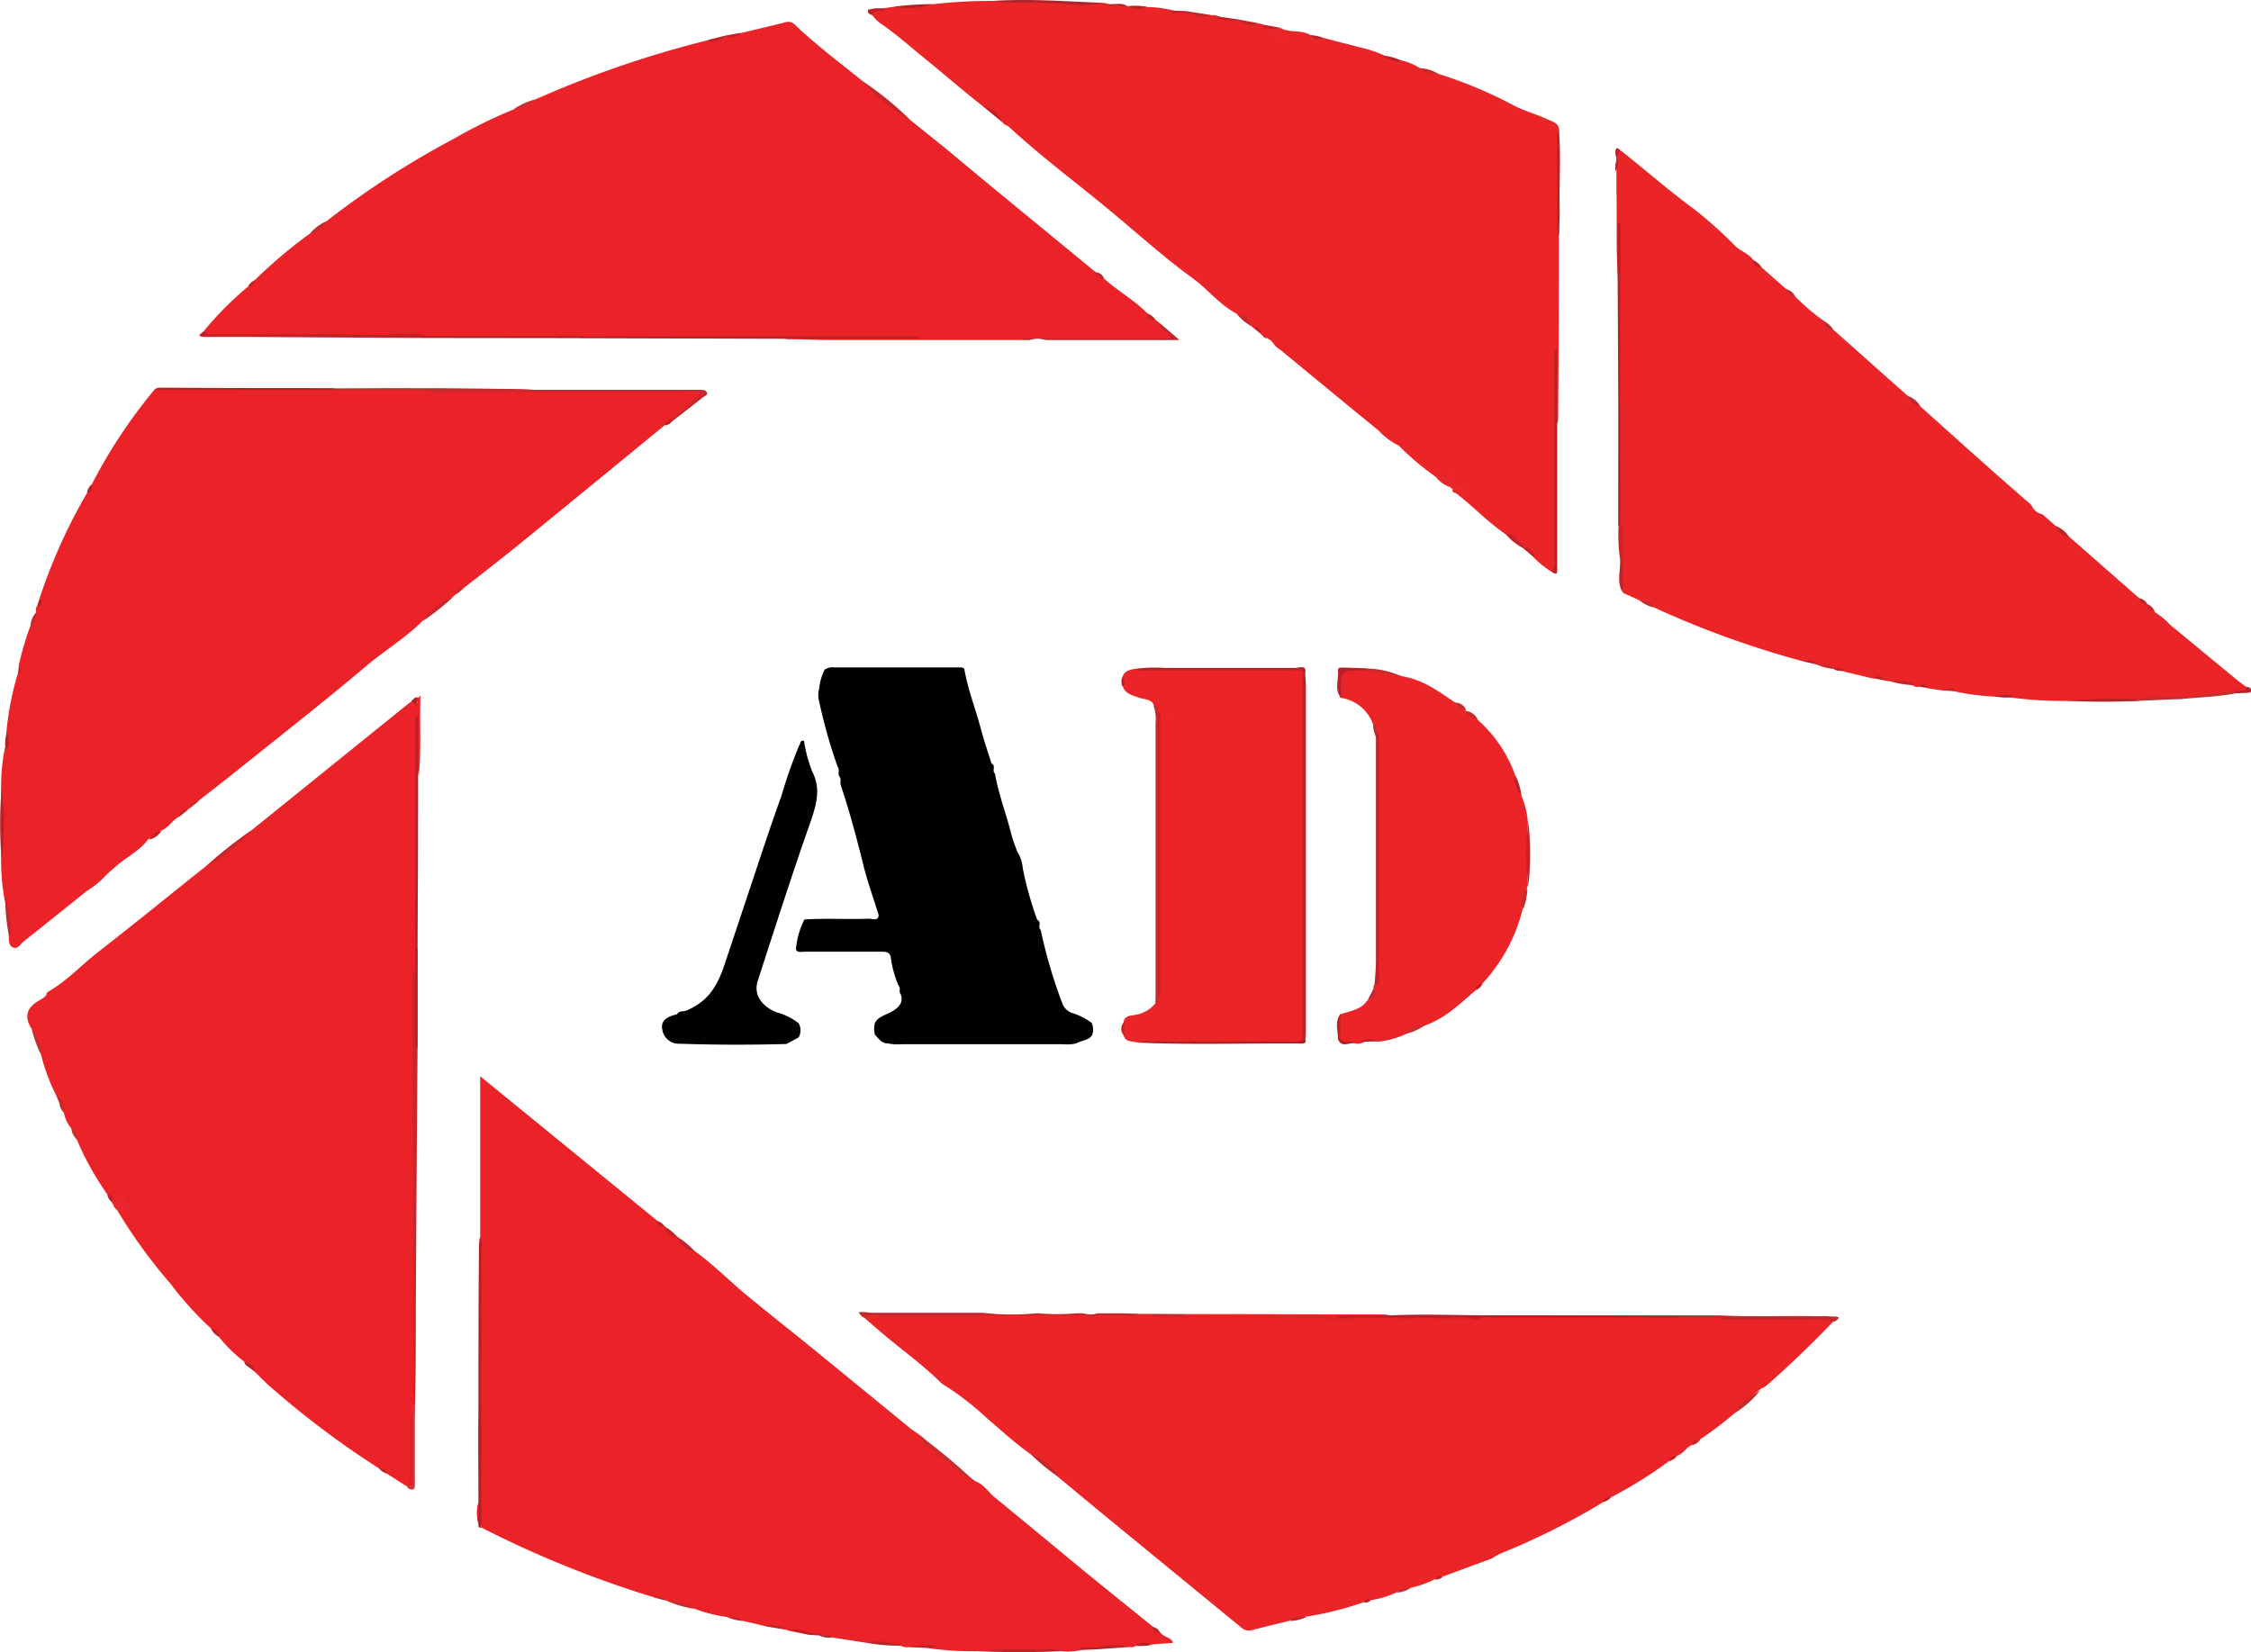 <svg id="Layer_1" data-name="Layer 1" xmlns="http://www.w3.org/2000/svg" viewBox="0 0 242.68 178.14"><defs><style>.cls-1{fill:#010101;}.cls-2{fill:#eb2227;}.cls-3{fill:#c7292d;}.cls-4{fill:#b82f32;}.cls-5{fill:#ae2124;}.cls-6{fill:#b62125;}.cls-7{fill:#b72125;}.cls-8{fill:#c5272a;}.cls-9{fill:#c02a2b;}.cls-10{fill:#c02026;}.cls-11{fill:#b52125;}.cls-12{fill:#c22b2c;}.cls-13{fill:#c2242a;}.cls-14{fill:#c5282b;}.cls-15{fill:#bc2026;}.cls-16{fill:#be2026;}.cls-17{fill:#bc2126;}.cls-18{fill:#bd2026;}.cls-19{fill:#c12b2d;}.cls-20{fill:#bb2026;}.cls-21{fill:#c42126;}.cls-22{fill:#c02327;}.cls-23{fill:#ab1f24;}.cls-24{fill:#c6242a;}.cls-25{fill:#cb2e2d;}.cls-26{fill:#c42c2b;}.cls-27{fill:#bf2026;}.cls-28{fill:#c62026;}.cls-29{fill:#c32026;}.cls-30{fill:#c72428;}.cls-31{fill:#eb2427;}.cls-32{fill:#b72025;}.cls-33{fill:#ab2024;}.cls-34{fill:#d02328;}.cls-35{fill:#b32225;}.cls-36{fill:#c42f2d;}.cls-37{fill:#c32f2d;}.cls-38{fill:#ea242d;}.cls-39{fill:#c32226;}.cls-40{fill:#c02227;}.cls-41{fill:#c0282a;}.cls-42{fill:#bf2428;}.cls-43{fill:#c3282a;}.cls-44{fill:#c82a2c;}.cls-45{fill:#b62228;}.cls-46{fill:#be2126;}.cls-47{fill:#ab2124;}.cls-48{fill:#c4292c;}.cls-49{fill:#c12b2f;}.cls-50{fill:#c42a2b;}.cls-51{fill:#c32126;}.cls-52{fill:#c12b2c;}.cls-53{fill:#c32529;}.cls-54{fill:#bb2126;}.cls-55{fill:#c12026;}.cls-56{fill:#b52025;}.cls-57{fill:#c62c2e;}.cls-58{fill:#bf2126;}.cls-59{fill:#bb2427;}.cls-60{fill:#c52127;}.cls-61{fill:#c42c2c;}.cls-62{fill:#c22026;}.cls-63{fill:#c12428;}.cls-64{fill:#c4262a;}.cls-65{fill:#b12125;}.cls-66{fill:#b72126;}.cls-67{fill:#c6292b;}.cls-68{fill:#bd2b2c;}.cls-69{fill:#c42327;}.cls-70{fill:#ea2426;}.cls-71{fill:#b02428;}.cls-72{fill:#e8272d;}.cls-73{fill:#c32729;}.cls-74{fill:#c32328;}.cls-75{fill:#c52327;}.cls-76{fill:#c22728;}.cls-77{fill:#c3282c;}.cls-78{fill:#cb2a2c;}.cls-79{fill:#bf2227;}.cls-80{fill:#b52426;}.cls-81{fill:#c42227;}.cls-82{fill:#c12226;}.cls-83{fill:#ba2126;}.cls-84{fill:#c62e2d;}.cls-85{fill:#ba2025;}.cls-86{fill:#c72b2b;}.cls-87{fill:#c5302e;}.cls-88{fill:#cb2728;}.cls-89{fill:#ac2124;}.cls-90{fill:#c0282b;}.cls-91{fill:#c42d2c;}.cls-92{fill:#bd2b2d;}.cls-93{fill:#b92025;}.cls-94{fill:#c52c2c;}.cls-95{fill:#b82226;}.cls-96{fill:#af2124;}.cls-97{fill:#c12528;}.cls-98{fill:#b42125;}.cls-99{fill:#c32829;}.cls-100{fill:#b82e32;}.cls-101{fill:#c3282b;}.cls-102{fill:#c5272c;}.cls-103{fill:#ae2125;}.cls-104{fill:#c52529;}.cls-105{fill:#c02328;}.cls-106{fill:#c52e2c;}.cls-107{fill:#e8272e;}.cls-108{fill:#c42d2d;}.cls-109{fill:#c22e2d;}.cls-110{fill:#be2f2e;}.cls-111{fill:#c3272c;}.cls-112{fill:#c53e39;}.cls-113{fill:#c22127;}.cls-114{fill:#eb242a;}.cls-115{fill:#ea242c;}.cls-116{fill:#ed252d;}.cls-117{fill:#ed2329;}.cls-118{fill:#ed2424;}.cls-119{fill:#c82227;}.cls-120{fill:#e02126;}.cls-121{fill:#c62327;}.cls-122{fill:#d12227;}.cls-123{fill:#de2127;}</style></defs><title>vectorcon</title><path d="M392.3,353.33c.32-.65,1.14-.85,1.77-1.19.89-.5,1.31-1.06,1-1.92-.25-.27.06-.64-.23-.91a11.35,11.35,0,0,1-.84-3.09c-.13-.61-.69-.57-1.24-.56h-8c-.44,0-1.11.18-.95-.54a8.47,8.47,0,0,1,.89-2.94c2.31-.14,4.62,0,6.93-.08.38,0,1.07.3,1.06-.42-.56-1.81-1.21-3.61-1.66-5.43-.7-2.86-1.47-5.7-2.4-8.5-.1-.31,0-.58-.07-.86-.37-.34,0-.81-.28-1.16a56,56,0,0,1-2-7.07,2.4,2.4,0,0,1,0-1.33,5.77,5.77,0,0,1,.6-2.08,1.45,1.45,0,0,1,1-.25h13.57a.66.66,0,0,1,.48.15c.37,2.19,1.21,4.3,1.78,6.45.33,1.26.76,2.51,1.15,3.76.54.27,0,.78.38,1.09.36,2.17,1.19,4.27,1.73,6.42.17.69.44,1.36.67,2a4,4,0,0,1,.6,1.81,37.74,37.74,0,0,0,1.55,5.54c.55.26,0,.78.38,1.09a53.28,53.28,0,0,0,2.36,8,1.72,1.72,0,0,0,1.18,1,7.46,7.46,0,0,1,1.93,1,1.68,1.68,0,0,1,.08,1.32c-.33.6-1.16.58-1.71.91a4.34,4.34,0,0,1-1.48.09H395.22a5,5,0,0,1-1.49-.08c-.75,0-1-.52-1.42-.92A2.32,2.32,0,0,1,392.3,353.33Z" transform="translate(-297.97 -243.04)"/><path class="cls-1" d="M371.25,355.58a1.8,1.8,0,0,1-1.88-1.53c-.21-1,.58-1.41,1.6-1.65.17-.35.59-.3.93-.37,2.76-1.11,3.61-3.21,4.32-5.4,1-3,2-6,3-9s1.94-5.87,3-8.78a49.32,49.32,0,0,1,1.91-5.43c.19-.16,0-.6.52-.5a14.75,14.75,0,0,0,.87,3.27c1,1.92.45,3.68-.2,5.56-2,5.67-3.81,11.37-5.66,17.06-.47,1.44.39,2.74,2.08,3.4a6.54,6.54,0,0,1,2.33,1.16,1.55,1.55,0,0,1,0,1.53l-1.32.71C378.92,355.71,375.09,355.71,371.25,355.58Z" transform="translate(-297.97 -243.04)"/><path class="cls-2" d="M301.87,309.08c0-.22-.11-.45.09-.66a.64.64,0,0,0,.28-.88,59.53,59.53,0,0,1,5.11-11.34c.41-.23.38-.61.52-.94a55.93,55.93,0,0,1,6.76-10.21c3-.17,5.92,0,8.88-.07H344a6.93,6.93,0,0,0,1.64.1c9,0,18,.2,27,.12a3.11,3.11,0,0,1,1.3.16A30.39,30.39,0,0,1,370.8,288c-.38.31-.77.6-1.17.89q-7.63,6.27-15.28,12.51c-2.09,1.7-4.22,3.36-6.33,5a1.3,1.3,0,0,0-.88.7l-.23.19a16,16,0,0,0-3.35,2.66c-1.78,1.82-4.1,3.21-6.08,4.88-4.56,3.86-9.31,7.57-14,11.33-1.32,1.06-2.66,2.1-4,3.14a1.89,1.89,0,0,0-1.14.91l0,0a2,2,0,0,0-1.12.92c-.74.42-1.08,1.18-1.93,1.5a9.26,9.26,0,0,0-1.36.92c-.85,1.18-2.28,1.89-3.41,2.85l-1,.89a9.91,9.91,0,0,1-2.18,1.81c-2.26,1.81-4.51,3.62-6.78,5.42-.34.27-.64.84-1.09.71-.63-.17-.51-.8-.56-1.27a10.3,10.3,0,0,0-.4-3.69,23,23,0,0,1-.42-4.53c.12-2.59.09-5.18,0-7.77a20.65,20.65,0,0,1,.41-4.29c.39-.55.11-1.13.16-1.7a31.59,31.59,0,0,1,1.22-6.27c.34-.26.15-.57.1-.87a32.64,32.64,0,0,1,1.24-4.25C301.65,310.15,301.64,309.58,301.87,309.08Z" transform="translate(-297.97 -243.04)"/><path class="cls-3" d="M370.42,288.2l3.16-2.75a3.28,3.28,0,0,0-1.53-.14H345.68c-.53,0-1.11.15-1.58-.19a6.18,6.18,0,0,1,2.27-.12c3,0,6.06-.11,9.09.07,6,0,11.94,0,17.91,0,.34,0,.7,0,.81.29s-.22.37-.41.52l-3.34,2.6c-.08-.05-.11-.1-.09-.16S370.39,288.2,370.42,288.2Z" transform="translate(-297.97 -243.04)"/><path class="cls-4" d="M355.46,285.06l-11.36.05-10.13,0c-.09,0-.12-.08-.1-.13s.06-.06.08-.06C341.13,284.87,348.3,284.86,355.46,285.06Z" transform="translate(-297.97 -243.04)"/><path class="cls-5" d="M334,284.89l0,.19H323.55c-.1-.05-.13-.09-.09-.13s.06-.07.09-.07Z" transform="translate(-297.97 -243.04)"/><path class="cls-6" d="M298.14,328a31.08,31.08,0,0,1,0,7.77A49.16,49.16,0,0,1,298.14,328Z" transform="translate(-297.97 -243.04)"/><path class="cls-7" d="M323.55,284.88v.2l-8.92,0c.16-.23.44-.24.72-.24Z" transform="translate(-297.97 -243.04)"/><path class="cls-8" d="M343.56,310a6.81,6.81,0,0,1,3.35-2.66A28.36,28.36,0,0,1,343.56,310Z" transform="translate(-297.97 -243.04)"/><path class="cls-9" d="M298.54,340.29l.22-.07c0,1.26.74,2.49.18,3.76A21.81,21.81,0,0,1,298.54,340.29Z" transform="translate(-297.97 -243.04)"/><path class="cls-10" d="M314,333.57c.36-.39.57-.93,1.36-.92A2,2,0,0,1,314,333.57Z" transform="translate(-297.97 -243.04)"/><path class="cls-11" d="M298.71,322a2.48,2.48,0,0,1,.06,1.76s-.08,0-.11,0a.34.34,0,0,1-.11-.07A4.27,4.27,0,0,1,298.71,322Z" transform="translate(-297.97 -243.04)"/><path class="cls-12" d="M301.87,309.08a1.52,1.52,0,0,1-.6,1.53A2.08,2.08,0,0,1,301.87,309.08Z" transform="translate(-297.97 -243.04)"/><path class="cls-13" d="M317.26,331.15c0-.58.41-.88,1.12-.92Z" transform="translate(-297.97 -243.04)"/><path class="cls-14" d="M318.36,330.25c0-.59.42-.89,1.14-.91Z" transform="translate(-297.97 -243.04)"/><path class="cls-15" d="M307.87,295.26c0,.38.19.82-.52.94A1.4,1.4,0,0,1,307.87,295.26Z" transform="translate(-297.97 -243.04)"/><path class="cls-16" d="M302.24,307.54c.26.37.41.72-.28.88Z" transform="translate(-297.97 -243.04)"/><path class="cls-17" d="M370.42,288.2v.24a.87.87,0,0,1-.8.45A1.28,1.28,0,0,1,370.42,288.2Z" transform="translate(-297.97 -243.04)"/><path class="cls-18" d="M300,314.86c.25.31.42.62-.1.87Z" transform="translate(-297.97 -243.04)"/><path class="cls-19" d="M347.14,307.14c0-.48.28-.72.88-.7Z" transform="translate(-297.97 -243.04)"/><path class="cls-2" d="M423.07,277.94l-.52-.41a1.43,1.43,0,0,1-.87-.69c-1.37-1.4-3.19-2.42-4.66-3.74a2.94,2.94,0,0,1-.83-.68,3.81,3.81,0,0,1-.41-.29l-11.18-9.19L399.86,259,396.13,256c-1.78-1.35-3.54-2.73-5.16-4.21-2.46-2-5.06-3.93-7.32-6.1a1,1,0,0,0-1.07-.23c-1.59.4-3.19.77-4.79,1.16a2.87,2.87,0,0,1-1.56.41,3.66,3.66,0,0,1-2,.36,112.76,112.76,0,0,0-18.63,6.41,8,8,0,0,1-2.29,1.05,53.07,53.07,0,0,0-6.46,3.18,94.1,94.1,0,0,0-13.76,8.92,4.73,4.73,0,0,1-1.7,1.26,53.57,53.57,0,0,0-6,5.08,1.45,1.45,0,0,1-.75.71,36.24,36.24,0,0,0-4.77,4.83c.13.77.88.38,1.3.38,6.07,0,12.14,0,18.21.15a36.14,36.14,0,0,1,4.77.08c5.55,0,11.1,0,16.65,0h22.27a1.19,1.19,0,0,0-.43.16c1.5,0,3,.09,4.5.1l20.81,0a4.22,4.22,0,0,1,1.18-.07,2.73,2.73,0,0,1,.67-.08,2.4,2.4,0,0,1,.69.09h12.51a3.13,3.13,0,0,0,1.42-.13C424.22,278.78,423.36,278.53,423.07,277.94Zm-38.93,1.49-.29,0h12.71C392.42,279.42,388.28,279.41,384.14,279.43Z" transform="translate(-297.97 -243.04)"/><path class="cls-20" d="M360.83,279.31H397v.26H382.69l-21.87-.06c-.08,0-.11-.09-.08-.13S360.8,279.31,360.83,279.31Z" transform="translate(-297.97 -243.04)"/><path class="cls-21" d="M319.92,278.79c.4.45,1,.29,1.51.29,5.87,0,11.74-.06,17.61.05,1.68,0,3.41-.36,5.07.17-.22.21-.58,0-.82.18l-18.72-.11c-1.5,0-3,0-4.51,0C319,279.34,319.65,279,319.92,278.79Z" transform="translate(-297.97 -243.04)"/><path class="cls-22" d="M409.85,279.55a2.63,2.63,0,0,1,.89.15h14.38l-2.05-1.76c-.18.77,1.14.84,1.14,1.59H409.44a2.37,2.37,0,0,0-1.44.17h1A2.57,2.57,0,0,1,409.85,279.55Z" transform="translate(-297.97 -243.04)"/><path class="cls-23" d="M343.29,279.48c.22-.21.53-.16.82-.18h16.72a1.34,1.34,0,0,1,0,.2Z" transform="translate(-297.97 -243.04)"/><path class="cls-24" d="M396.13,256a20,20,0,0,1-5.16-4.21A34.93,34.93,0,0,1,396.13,256Z" transform="translate(-297.97 -243.04)"/><path class="cls-25" d="M355.63,253.76a3,3,0,0,1-2.29,1.05A8.26,8.26,0,0,1,355.63,253.76Z" transform="translate(-297.97 -243.04)"/><path class="cls-26" d="M333.12,266.91a1.93,1.93,0,0,1-1.7,1.26A5.07,5.07,0,0,1,333.12,266.91Z" transform="translate(-297.97 -243.04)"/><path class="cls-27" d="M376.18,247.06c-.6.28-1.17.67-1.92.29l1.92-.47c.1,0,.13.08.1.12S376.21,247.06,376.18,247.06Z" transform="translate(-297.97 -243.04)"/><path class="cls-10" d="M422.55,277.53c-.65.06-.93-.17-.87-.69A1.79,1.79,0,0,1,422.55,277.53Z" transform="translate(-297.97 -243.04)"/><path class="cls-28" d="M376.18,247.06v-.18l1.61-.3C377.43,247.12,376.79,247.06,376.18,247.06Z" transform="translate(-297.97 -243.04)"/><path class="cls-29" d="M325.44,273.25c0,.43-.21.68-.75.71A1.57,1.57,0,0,1,325.44,273.25Z" transform="translate(-297.97 -243.04)"/><path class="cls-30" d="M417,273.1c-.5,0-.78-.27-.83-.68A.93.93,0,0,1,417,273.1Z" transform="translate(-297.97 -243.04)"/><path class="cls-31" d="M540.14,317.1c-.37-.27-.75-.54-1.09-.82l-7.13-5.88c-1,0-1.31-.72-1.64-1.35a.21.21,0,0,0-.07-.19,1.54,1.54,0,0,1-.74-.68,1.75,1.75,0,0,1-.86-.63L521,300.87a4.11,4.11,0,0,1-1.4-1.12l-1.44-1.25a1.64,1.64,0,0,1-1.18-1c-1.44-1.26-2.88-2.51-4.3-3.77-2.57-2.27-5.11-4.57-7.66-6.85a5.09,5.09,0,0,1-1.32-1.1l-8-7.12a2.45,2.45,0,0,1-1-.95,22.36,22.36,0,0,1-3.09-2.6,3.94,3.94,0,0,1-1.05-.88l-2.56-2.26c-.37-.27-.81-.48-1-.88-.43-.68-1.35-.94-1.94-1.51a45.67,45.67,0,0,0-4.46-4c-2.74-2-5.23-4.21-7.87-6.29-.54,0-.37.3-.4.51a7.52,7.52,0,0,1-.09,1.71c0,.74,0,1.48,0,2.22.09,3.2-.09,6.42.19,9.62a7.81,7.81,0,0,0,.18-1.35v15.1c0,4,0,8.06,0,12.08.3,1.32,0,2.66.19,4s-.12,2.55.2,3.81l1.79.81a3.12,3.12,0,0,1,1.5.74,101.78,101.78,0,0,0,16.19,5.84,3.87,3.87,0,0,1,1.73.37,3,3,0,0,1,1.5.43v0c.38.09.86,0,1.14.3l3,.71a1.44,1.44,0,0,1,1.35.25l.48.06a7.41,7.41,0,0,1,2.49.44.73.73,0,0,0,.6.15,1,1,0,0,1,1.1.18l1.65.24c.45,0,.91-.19,1.32.11a25.27,25.27,0,0,0,4.19.53c.6,0,1.23-.2,1.82.11a43.56,43.56,0,0,0,5.83.36c2.54-.12,5.08,0,7.62,0a36.76,36.76,0,0,1,4.92-.23c1.93-.34,3.93-.28,5.86-.65C539.46,317.52,540.32,318,540.14,317.1Zm-67.59-49v2.37A18.73,18.73,0,0,1,472.55,268.12Z" transform="translate(-297.97 -243.04)"/><path class="cls-32" d="M472.37,273.36v-6.21h.3v19.94c-.07.1-.15.1-.23,0Q472.41,280.22,472.37,273.36Z" transform="translate(-297.97 -243.04)"/><path class="cls-33" d="M472.44,287.09h.23q0,6.11,0,12.22c.14.23.18.42-.24.45Z" transform="translate(-297.97 -243.04)"/><path class="cls-34" d="M472.47,299.76l.24-.45c.54,1.24.12,2.53.24,3.79-.11.09-.14.24-.32.27A18.13,18.13,0,0,1,472.47,299.76Z" transform="translate(-297.97 -243.04)"/><path class="cls-35" d="M520.66,318.59a70.08,70.08,0,0,1,7.67-.16q.13.06.09.12a.12.12,0,0,1-.09.06A72.68,72.68,0,0,1,520.66,318.59Z" transform="translate(-297.97 -243.04)"/><path class="cls-36" d="M533.27,318.22l5.76-.66c.1,0,.13.09.11.14s0,.09-.08.09c-1.9.37-3.85.43-5.79.61-.09,0-.11-.08-.09-.12A.12.12,0,0,1,533.27,318.22Z" transform="translate(-297.97 -243.04)"/><path class="cls-37" d="M533.27,318.22v.18l-4.94.21v-.18A23.29,23.29,0,0,1,533.27,318.22Z" transform="translate(-297.97 -243.04)"/><path class="cls-38" d="M531.92,310.4c-1.14.31-1.7-.16-1.64-1.35A7.48,7.48,0,0,1,531.92,310.4Z" transform="translate(-297.97 -243.04)"/><path class="cls-39" d="M472.63,303.37l.32-.27V307C472.19,305.82,472.71,304.58,472.63,303.37Z" transform="translate(-297.97 -243.04)"/><path class="cls-40" d="M472.68,259.3c-.35-.47-.55-.28-.56.12v.24a1.49,1.49,0,0,1,0,1.1c0,.26,0,.51,0,.76C472.79,260.85,472,260,472.68,259.3Z" transform="translate(-297.97 -243.04)"/><path class="cls-41" d="M501.66,316.47a6.19,6.19,0,0,1,2.57.26s0,.07,0,.1-.05.05-.08.08A9.85,9.85,0,0,1,501.66,316.47Z" transform="translate(-297.97 -243.04)"/><path class="cls-42" d="M521,300.87a1.51,1.51,0,0,1-1.4-1.12A3,3,0,0,1,521,300.87Z" transform="translate(-297.97 -243.04)"/><path class="cls-43" d="M505,286.85a1.53,1.53,0,0,1-1.32-1.1A2.39,2.39,0,0,1,505,286.85Z" transform="translate(-297.97 -243.04)"/><path class="cls-44" d="M494,314.62c.61.08,1.33-.07,1.66.55a6.13,6.13,0,0,1-1.9-.5A.15.15,0,0,1,494,314.62Z" transform="translate(-297.97 -243.04)"/><path class="cls-45" d="M539.06,317.79l0-.24c.42-.07,1,.14,1.11-.45.31,0,.52.17.52.4s-.31.24-.52.25S539.42,317.78,539.06,317.79Z" transform="translate(-297.97 -243.04)"/><path class="cls-46" d="M487.93,271.94c-.56-.13-1.08-.28-1-.88A2.07,2.07,0,0,1,487.93,271.94Z" transform="translate(-297.97 -243.04)"/><path class="cls-47" d="M513,318.12a3.63,3.63,0,0,1,1.88-.06s0,.06,0,.09,0,.05-.08.08A6.14,6.14,0,0,1,513,318.12Z" transform="translate(-297.97 -243.04)"/><path class="cls-48" d="M491.54,275.08a1.08,1.08,0,0,1-1.05-.88A1.48,1.48,0,0,1,491.54,275.08Z" transform="translate(-297.97 -243.04)"/><path class="cls-49" d="M495.64,278.63c-.65-.09-1-.41-1-.95A2.45,2.45,0,0,1,495.64,278.63Z" transform="translate(-297.97 -243.04)"/><path class="cls-10" d="M499.83,316.16c.53-.21,1.07-.43,1.35.25Z" transform="translate(-297.97 -243.04)"/><path class="cls-15" d="M494,314.62l-.24.05-1.33-.3C493.05,314.05,493.51,314.4,494,314.62Z" transform="translate(-297.97 -243.04)"/><path class="cls-50" d="M474.74,307.79c.67,0,1.27.14,1.5.74A3.59,3.59,0,0,1,474.74,307.79Z" transform="translate(-297.97 -243.04)"/><path class="cls-51" d="M507.5,317.48c.46-.12.94-.46,1.32.11Z" transform="translate(-297.97 -243.04)"/><path class="cls-52" d="M530.21,308.86q-.8,0-.75-.69A1.35,1.35,0,0,1,530.21,308.86Z" transform="translate(-297.97 -243.04)"/><path class="cls-53" d="M529.47,308.18c-.55,0-.8-.21-.86-.63A1.18,1.18,0,0,1,529.47,308.18Z" transform="translate(-297.97 -243.04)"/><path class="cls-54" d="M495.65,315.15c.43,0,.94-.25,1.14.3C496.43,315.31,495.94,315.46,495.65,315.15Z" transform="translate(-297.97 -243.04)"/><path class="cls-55" d="M504.75,317.06c.45-.24.86-.37,1.1.18Z" transform="translate(-297.97 -243.04)"/><path class="cls-2" d="M420.41,420.5a.75.75,0,0,1-.64.13,10.57,10.57,0,0,0-3.37.14c-.58.14-1.23-.17-1.79.17a6.53,6.53,0,0,1-2.25.14c-3-.11-6-.1-9,0a34,34,0,0,1-5.53-.36.36.36,0,0,1,.29-.14,17.16,17.16,0,0,0-2.18.06,1.35,1.35,0,0,1-.87-.15,13,13,0,0,0-3.52-.29l-3.88-.6c-.3-.31-.78,0-1.11-.21s-.86-.08-1.28-.18a5.05,5.05,0,0,0-2.23-.34l-.59-.15a3.41,3.41,0,0,0-1.87-.31l-2.48-.59a4.31,4.31,0,0,0-1.71-.42,16.5,16.5,0,0,1-3.52-.88,13,13,0,0,0-3-.88l.06,0-.06,0a1.59,1.59,0,0,0-1.32-.34,114.07,114.07,0,0,1-18.63-7.52,3.78,3.78,0,0,1-.27-2.07c.27-9.75.11-19.5.08-29.25q0-7,0-14c0-1.06,0-2.13,0-3.37l19.07,15.56a1.79,1.79,0,0,0,.87.64v0a2.83,2.83,0,0,0,1.38,1.13h0a5.65,5.65,0,0,0,1.91,1.59c2,1.46,3.67,3.18,5.55,4.73s3.69,3,5.53,4.46q5.92,4.82,11.82,9.66c.47.39,1,.72,1.49,1.08a60.64,60.64,0,0,0,5.73,4.8c1,.37,1.43,1.2,2.16,1.79,2.82,2.29,5.6,4.61,8.4,6.92s5.76,4.68,8.63,7a2.72,2.72,0,0,0,.83.66c.31.46,1.17.48,1.32,1.07h0l-2.13.16C421.62,420.41,421,420.19,420.41,420.5Z" transform="translate(-297.97 -243.04)"/><path class="cls-56" d="M349.68,376.46c.32.36.18.78.18,1.18q0,15.08,0,30.14c-.35,0-.32-.2-.31-.39a5.42,5.42,0,0,1,0-2.37c0-3.32-.05-6.64,0-10,0-5.8,0-11.6.06-17.39C349.59,377.26,349.65,376.86,349.68,376.46Z" transform="translate(-297.97 -243.04)"/><path class="cls-57" d="M403,402.74c-1.74-.82-2.87-2.17-4.3-3.26-.57-.43-1.39-.76-1.43-1.54A60.88,60.88,0,0,1,403,402.74Z" transform="translate(-297.97 -243.04)"/><path class="cls-58" d="M403.34,421.08a55.3,55.3,0,0,1,7.17-.16,3.53,3.53,0,0,1,1.85.16Q407.85,421.28,403.34,421.08Z" transform="translate(-297.97 -243.04)"/><path class="cls-22" d="M416.21,420.69a7.11,7.11,0,0,1,3.55-.06l-3.55.25c-.09,0-.12-.09-.09-.13A.12.12,0,0,1,416.21,420.69Z" transform="translate(-297.97 -243.04)"/><path class="cls-59" d="M391.53,420.2c1.21-.47,2.37.14,3.56.11a.11.11,0,0,1,0,.09s-.05.06-.07.09A20.64,20.64,0,0,1,391.53,420.2Z" transform="translate(-297.97 -243.04)"/><path class="cls-60" d="M372.91,378a2.41,2.41,0,0,1-1.91-1.59A8.73,8.73,0,0,1,372.91,378Z" transform="translate(-297.97 -243.04)"/><path class="cls-61" d="M369.82,415.64a5.1,5.1,0,0,1,3,.88A12.7,12.7,0,0,1,369.82,415.64Z" transform="translate(-297.97 -243.04)"/><path class="cls-51" d="M395.92,420.64a8.3,8.3,0,0,1,2.78-.15c-.26.31-.62.14-.89.23Z" transform="translate(-297.97 -243.04)"/><path class="cls-62" d="M383,418.87a2.64,2.64,0,0,1,2.2.26c.09.05.13.09.1.13s-.07.06-.1.06Z" transform="translate(-297.97 -243.04)"/><path class="cls-2" d="M349.57,405c0,.79,0,1.58,0,2.37A3.7,3.7,0,0,1,349.57,405Z" transform="translate(-297.97 -243.04)"/><path class="cls-63" d="M380.57,418.41c.69-.41,1.29.09,1.94.13,0,0,0,.06,0,.09s0,.06-.08.09Z" transform="translate(-297.97 -243.04)"/><path class="cls-60" d="M371,376.43a1.34,1.34,0,0,1-1.38-1.13A4.53,4.53,0,0,1,371,376.43Z" transform="translate(-297.97 -243.04)"/><path class="cls-64" d="M376.38,417.4a1.8,1.8,0,0,1,1.71.42A4.63,4.63,0,0,1,376.38,417.4Z" transform="translate(-297.97 -243.04)"/><path class="cls-65" d="M420.41,420.5c.56-.52,1.2-.25,1.82-.12A6.16,6.16,0,0,1,420.41,420.5Z" transform="translate(-297.97 -243.04)"/><path class="cls-66" d="M416.21,420.69v.19l-1.6.06c-.07-.07-.57-.12-.11-.22A8.84,8.84,0,0,1,416.21,420.69Z" transform="translate(-297.97 -243.04)"/><path class="cls-67" d="M368.5,415.3a.91.91,0,0,1,1.32.34Z" transform="translate(-297.97 -243.04)"/><path class="cls-68" d="M386.53,419.32c.35.17.94-.3,1.12.28a2.19,2.19,0,0,1-1.36-.22Q386.36,419.23,386.53,419.32Z" transform="translate(-297.97 -243.04)"/><path class="cls-55" d="M369.64,375.32c-.55,0-.81-.21-.87-.64A1.3,1.3,0,0,1,369.64,375.32Z" transform="translate(-297.97 -243.04)"/><path class="cls-69" d="M423.05,419.14c-.51,0-.78-.26-.82-.66A.92.92,0,0,1,423.05,419.14Z" transform="translate(-297.97 -243.04)"/><path class="cls-55" d="M386.53,419.32l-.24.06-1.06-.06v-.19C385.67,419.19,386.16,419,386.53,419.32Z" transform="translate(-297.97 -243.04)"/><path class="cls-31" d="M440.63,247.12l3.85,1a13.87,13.87,0,0,1,2.73.9,4.51,4.51,0,0,0,1.87.54,6.09,6.09,0,0,1,1.94.81,13.86,13.86,0,0,0,2.07.65,47,47,0,0,1,7.89,3.29c1.17.65,2.54,1,3.8,1.59.5.22,1.11.38,1.25.93-.09,3.85-.15,7.7,0,11.55q0,10-.08,20a1,1,0,0,1-.11.32,9.06,9.06,0,0,1-.16-3.07c0-1.51,0-3,0-4.54q0,11.15,0,22.3c0,.45.22,1-.42,1.31a9.79,9.79,0,0,1-1.93-1.55c-.1-.37-.54-.56-.7-.9,0-.85-.85-1-1.55-1.36-.27,0-.48-.23-.77-.23-2-1.36-3.54-3.06-5.44-4.49-.24-.31-.11-.48.33-.51a1.89,1.89,0,0,1,.35.17c0-.07-.09-.1-.19-.1a.64.64,0,0,0-.79.06l-.27-.22c-.05-.36-.33-.67-.37-1,0-.08.19-.06.15-.17a.56.56,0,0,1-.16.14,1.55,1.55,0,0,1-1.18-.1,29.24,29.24,0,0,1-3.92-3.3c.13-.56-.44-1-.3-1.61.46-.18.88-.37.21-.76s-1.16-.7-1.16-1.39c0-.31-.4-.37-.69-.48-.72-.28-1.15-.72-1-1.41.06-.38.36-.59.81-.65a1.51,1.51,0,0,1,1.7.81,1.52,1.52,0,0,0-2.2-.69,2.24,2.24,0,0,1-2.38-.05c-.75-.48-.63-1.09-.44-1.72a1.71,1.71,0,0,1,.21-.26c.32-.46.65-1.07.15-1.41a2.37,2.37,0,0,0-2.08,0,2.82,2.82,0,0,1-2.79-.18c-.72-.36-1.35-.93-2.34-.45-.13.07-.39-.13-.6-.2-.6-.26-.68-.91-1.31-1.15-.3-.55.1-.69.66-.73a.75.75,0,0,1,.45.59.69.69,0,0,0-.26-.49c-.61,0-1-.75-1.68-.34a4.25,4.25,0,0,1-.86-.33v0a4.27,4.27,0,0,0-1.6-1.36c-1.91-1-3.12-2.65-4.82-3.88-2.93-2.13-5.58-4.51-8.32-6.8-3.79-3.18-7.84-6.15-11.43-9.48-.17-.16-.55-.22-.68-.47a6.45,6.45,0,0,0-2.2-1.81c-2.14-1.67-4.15-3.44-6.25-5.13-1.53-1.24-3-2.57-4.64-3.69a3.71,3.71,0,0,1-.94-.91c-.36-1,.87-.4,1.12-.77l1.13-.16a16,16,0,0,0,4.31-.29,55,55,0,0,1,6.67-.35c3.93-.08,7.84.36,11.77.22l.62.14c.58.35,1.3-.05,1.88.23h0a4.77,4.77,0,0,0,2.19.07,12.26,12.26,0,0,1,2.78.38c.43.29.95.06,1.41.15a7.07,7.07,0,0,0,2.67.35,1.32,1.32,0,0,1,.83.17,4.35,4.35,0,0,0,2.18.39,4.21,4.21,0,0,0,2.2.34l.55.16c.05.22.3.27.49.37a4.78,4.78,0,0,1,.61.38c.1.07.09.25.3.23a2.58,2.58,0,0,1-.14-.39c0-.2.19-.25.38-.29,1,.6,2.34.16,3.3.81C439.69,247,440.09,247.28,440.63,247.12Z" transform="translate(-297.97 -243.04)"/><path class="cls-70" d="M448.56,289.53c.62.47.89,1,.26,1.58a7.58,7.58,0,0,1-2.26-1.68c-3.58-2.91-7.12-5.84-10.67-8.77a2.91,2.91,0,0,1,3.07.42c.53.78,1.63,1,2.33,1.66,2.26,2.06,4.79,3.91,7.11,5.93C448.7,288.93,448.93,289.19,448.56,289.53Z" transform="translate(-297.97 -243.04)"/><path class="cls-15" d="M465.26,304.7a2.3,2.3,0,0,0,.29-1.51q0-10.83,0-21.66a1.54,1.54,0,0,1,.3-1.09v8.26c0,5.22,0,10.45,0,15.68C465.87,304.71,465.91,305.15,465.26,304.7Z" transform="translate(-297.97 -243.04)"/><path class="cls-58" d="M466.06,268.41c-.26-.2-.23-.47-.23-.73,0-3.4,0-6.79,0-10.19a2.17,2.17,0,0,1,.19-.63c.25,2.79.05,5.57.09,8.36C466.14,266.28,466.08,267.35,466.06,268.41Z" transform="translate(-297.97 -243.04)"/><path class="cls-71" d="M417,243.35a12.83,12.83,0,0,1-4.19.11c-2.27-.2-4.54-.11-6.81-.17a3.52,3.52,0,0,1-.77-.16C409.18,242.88,413.1,243.21,417,243.35Z" transform="translate(-297.97 -243.04)"/><path class="cls-70" d="M435.4,278.86c-.52,0-.79.23-.82.65-.33,0-.42-.19-.56-.36s-.42-.43-.27-.73c.36-.15.38-.68.88-.6s.08.47.16.68.4.24.61.36Z" transform="translate(-297.97 -243.04)"/><path class="cls-6" d="M398.58,243.48a8.72,8.72,0,0,1-4.31.29A34.54,34.54,0,0,1,398.58,243.48Z" transform="translate(-297.97 -243.04)"/><path class="cls-72" d="M452.74,294.41c.44-.24.87.1,1.3,0,.08.39.58.71.26,1.15A3.11,3.11,0,0,1,452.74,294.41Z" transform="translate(-297.97 -243.04)"/><path class="cls-62" d="M403.85,254.43a3,3,0,0,1,2.2,1.81Z" transform="translate(-297.97 -243.04)"/><path class="cls-73" d="M428.55,244.66c-1,.45-1.84-.09-2.75-.26-.09,0-.11-.08-.09-.12a.14.14,0,0,1,.09-.05Z" transform="translate(-297.97 -243.04)"/><path class="cls-74" d="M460.31,300.66c.19-.25.39-.05.58,0,.6.36,1.45.56,1.41,1.36a.34.34,0,0,1-.35,0A6.58,6.58,0,0,1,460.31,300.66Z" transform="translate(-297.97 -243.04)"/><path class="cls-75" d="M434.57,246.18c-.37-.05-.68-.11-.26-.46l1.64.3-.27.18A1.21,1.21,0,0,1,434.57,246.18Z" transform="translate(-297.97 -243.04)"/><path class="cls-15" d="M392,244.7c.13-.63.78-.41,1.24-.55s-.06-.15-.12-.22c-.28,0-.56,0-.83,0a1,1,0,0,1-.25.06,4,4,0,0,1-.48.08.25.25,0,0,0,0,.07C391.43,244.45,391.77,244.57,392,244.7Z" transform="translate(-297.97 -243.04)"/><path class="cls-51" d="M431.54,245.27a7.86,7.86,0,0,1-2.37-.22s-.05,0-.07-.06l.28-.16,2.18.32Z" transform="translate(-297.97 -243.04)"/><path class="cls-76" d="M431.54,245.27a.5.5,0,0,0,0-.12l2.2.41A2.28,2.28,0,0,1,431.54,245.27Z" transform="translate(-297.97 -243.04)"/><path class="cls-77" d="M431.3,276.87a1.84,1.84,0,0,1,1.6,1.36A5.31,5.31,0,0,1,431.3,276.87Z" transform="translate(-297.97 -243.04)"/><path class="cls-78" d="M453.09,251.05a3,3,0,0,1-2.07-.65A3.76,3.76,0,0,1,453.09,251.05Z" transform="translate(-297.97 -243.04)"/><path class="cls-20" d="M449.08,249.59c-.78.37-1.26-.32-1.93-.36a.14.14,0,0,1,0-.1s.05,0,.08-.08A5.86,5.86,0,0,1,449.08,249.59Z" transform="translate(-297.97 -243.04)"/><path class="cls-79" d="M462,302l.32,0c.32-.12.4.1.53.24.18.31.63.51.53.93Z" transform="translate(-297.97 -243.04)"/><path class="cls-16" d="M421.69,243.78a2.55,2.55,0,0,1-2.19-.07A7.64,7.64,0,0,1,421.69,243.78Z" transform="translate(-297.97 -243.04)"/><path class="cls-80" d="M419.52,243.72l-1.93-.06s0-.06,0-.08.05-.06.07-.09C418.28,243.51,419,243.3,419.52,243.72Z" transform="translate(-297.97 -243.04)"/><path class="cls-46" d="M433.75,278.42l.27.73-1.13-.94Z" transform="translate(-297.97 -243.04)"/><path class="cls-10" d="M425.8,244.23v.17a5.65,5.65,0,0,1-1.43,0c-.48-.12,0-.15.1-.21Z" transform="translate(-297.97 -243.04)"/><path class="cls-72" d="M455.41,295.75c-.34,0-.53.14-.54.42-.4,0-.28-.21-.3-.38s0-.37.3-.39.43.17.54.36Z" transform="translate(-297.97 -243.04)"/><path class="cls-10" d="M440.63,247.12a1,1,0,0,1-1.38-.29A4.19,4.19,0,0,1,440.63,247.12Z" transform="translate(-297.97 -243.04)"/><path class="cls-31" d="M446,321.14a4.35,4.35,0,0,0-3.52-2.86,2.12,2.12,0,0,1-.09-1c0-2.1,0-2.1,2.59-2.1a29.64,29.64,0,0,1,4.12.77c2.34.38,4,1.68,5.73,2.83.4.22.7.54,1.12.74.06.05.07.1,0,.15a9.54,9.54,0,0,0,1.29.95,14.5,14.5,0,0,1,4.08,6,5.21,5.21,0,0,0,.66,2.17,9.64,9.64,0,0,1,.72,3,57.26,57.26,0,0,0,0,6.68l-.13.4a4.58,4.58,0,0,0-.45,2.23,18.21,18.21,0,0,1-4.38,8.05,1.42,1.42,0,0,0-.7.69c-1.66,1.4-3.16,2.95-5.44,3.77a13,13,0,0,0-2.23,1,9.61,9.61,0,0,1-2.78.75,2.64,2.64,0,0,0-1.62.07,1.39,1.39,0,0,1-.86.13c-.55-.28-1.53.41-1.77-.53a13.39,13.39,0,0,1,.1-2.61c1.07-.37,2.3-.52,2.91-1.48.6-.31.63-.82.69-1.31l0-.23a2.18,2.18,0,0,0,.37-1.39V323.09a1.73,1.73,0,0,0-.13-.87C446.07,321.9,446.49,321.42,446,321.14Z" transform="translate(-297.97 -243.04)"/><path class="cls-81" d="M446.41,322c.39.35.22.77.22,1.16q0,12.48,0,24.94c0,.42.36,1-.48,1.23.06-.88.16-1.77.16-2.65q0-12.09,0-24.19C446.23,322.31,446.19,322.14,446.41,322Z" transform="translate(-297.97 -243.04)"/><path class="cls-82" d="M462.76,338.45a21.08,21.08,0,0,1,0-6.68A33.89,33.89,0,0,1,462.76,338.45Z" transform="translate(-297.97 -243.04)"/><path class="cls-83" d="M445.26,315.33c-2.73,0-2.73,0-2.74,2.18,0,.26,0,.52,0,.77-.73-.94-.2-2-.3-3,0-.3.37-.27.63-.26l2.45.08c.06,0,.08.09.06.13S445.29,315.33,445.26,315.33Z" transform="translate(-297.97 -243.04)"/><path class="cls-84" d="M445.26,315.33a1.34,1.34,0,0,0,0-.2,9.21,9.21,0,0,1,3.84.85Z" transform="translate(-297.97 -243.04)"/><path class="cls-85" d="M462,328.81a2.41,2.41,0,0,1-.66-2.17A6.81,6.81,0,0,1,462,328.81Z" transform="translate(-297.97 -243.04)"/><path class="cls-86" d="M462.18,341.08a2.09,2.09,0,0,1,.45-2.23A6.38,6.38,0,0,1,462.18,341.08Z" transform="translate(-297.97 -243.04)"/><path class="cls-82" d="M442.5,352.35c0,.92,0,1.84,0,2.76a.18.18,0,0,1-.29,0C442.25,354.2,441.8,353.24,442.5,352.35Z" transform="translate(-297.97 -243.04)"/><path class="cls-87" d="M449.43,354.54a3.31,3.31,0,0,1,2.23-1A6,6,0,0,1,449.43,354.54Z" transform="translate(-297.97 -243.04)"/><path class="cls-88" d="M457.29,320.65a1.59,1.59,0,0,1-1.29-.95A1.59,1.59,0,0,1,457.29,320.65Z" transform="translate(-297.97 -243.04)"/><path class="cls-89" d="M442.23,355.13l.29,0c.44.44,1.18,0,1.65.38C443.52,355.38,442.64,356.09,442.23,355.13Z" transform="translate(-297.97 -243.04)"/><path class="cls-55" d="M445,355.36a.61.61,0,0,1-.13,0l-.16-.13a3,3,0,0,1,1.91.09Z" transform="translate(-297.97 -243.04)"/><path class="cls-90" d="M446.1,349.56c.28.61.06,1.05-.69,1.31Z" transform="translate(-297.97 -243.04)"/><path class="cls-91" d="M456,319.55a1.29,1.29,0,0,1-1.12-.74A1.16,1.16,0,0,1,456,319.55Z" transform="translate(-297.97 -243.04)"/><path class="cls-92" d="M446.41,322l-.08.49a2.82,2.82,0,0,1-.32-1.35C446.57,321.3,446.29,321.71,446.41,322Z" transform="translate(-297.97 -243.04)"/><path class="cls-93" d="M457.1,349.82c-.05-.42.16-.67.7-.69A1.61,1.61,0,0,1,457.1,349.82Z" transform="translate(-297.97 -243.04)"/><path class="cls-31" d="M419,316c.16-.55.67-.74,1.28-.83,5.59.12,11.18,0,16.78.06.47,0,1-.18,1.41.19a3.5,3.5,0,0,1,0,1.29,3.78,3.78,0,0,0-.07,1.11q0,17,0,33.92a3.69,3.69,0,0,0,.07,1.1,13.18,13.18,0,0,1,0,2.35c-.35.46-.91.25-1.36.25-5.51,0-11,0-16.53,0-.57-.13-1.28-.07-1.46-.72a2.71,2.71,0,0,1,0-1.52c.06-.58.72-.66,1.16-.72a3.49,3.49,0,0,0,2.18-1.17c.21-.25.06-.57.21-.83.17-.66-.19-1.36.28-2a1.7,1.7,0,0,0,1-1.7c0-8.3,0-16.59,0-24.89A2.87,2.87,0,0,0,423,319.3a1.91,1.91,0,0,1-.63-.18c-.18-.69-1-.65-1.56-.84-.75-.26-1.52-.44-1.77-1.18A1.76,1.76,0,0,0,419,316Z" transform="translate(-297.97 -243.04)"/><path class="cls-10" d="M438.4,316.66l0-1.12a.16.16,0,0,1,.28,0c0,.48.08.95.08,1.43q0,18.58,0,37.15c0,.34,0,.67-.07,1a.17.17,0,0,1-.28,0l0-2.24a1.65,1.65,0,0,1-.11-1q0-17.13,0-34.26A1.65,1.65,0,0,1,438.4,316.66Z" transform="translate(-297.97 -243.04)"/><path class="cls-94" d="M422.33,319.12l.46,0a1,1,0,0,1,.38.8q0,13.67,0,27.33c0,1.13-.26,2.26-.34,3.4,0,.25,0,.53-.28.7q0-15.18,0-30.35A4.54,4.54,0,0,0,422.33,319.12Z" transform="translate(-297.97 -243.04)"/><path class="cls-95" d="M438.71,315.54h-.28c-.41-.36-.94-.21-1.42-.21H421.75a2.45,2.45,0,0,1-1.44-.16,15.33,15.33,0,0,1,3.25-.11c4.67,0,9.34,0,14,0C438,315.07,438.8,314.67,438.71,315.54Z" transform="translate(-297.97 -243.04)"/><path class="cls-96" d="M438.43,355.12h.28c.09.25,0,.45-.35.44-5.91-.05-11.83.16-17.73-.1a3,3,0,0,1,1.47-.13h14.77C437.39,355.32,438,355.48,438.43,355.12Z" transform="translate(-297.97 -243.04)"/><path class="cls-97" d="M419.2,353.22l0,1.52A1,1,0,0,1,419.2,353.22Z" transform="translate(-297.97 -243.04)"/><path class="cls-15" d="M419,316a.77.77,0,0,1,0,1.11A1.27,1.27,0,0,1,419,316Z" transform="translate(-297.97 -243.04)"/><path class="cls-31" d="M399.5,392.22c-2-2-4.42-3.72-6.62-5.59l-1.66-1.44c0-.58.55-.47,1-.51,1.05-.08,2.09.11,3.14.11h24.45a3,3,0,0,0,1.08-.08h.85a7.73,7.73,0,0,0,.94.17c5.8,0,11.59,0,17.38,0a23.41,23.41,0,0,0,4.35,0,25.64,25.64,0,0,1,3.92.08,7.3,7.3,0,0,0,2.51,0,6.54,6.54,0,0,1,1.4,0c1.64.12,3.28.06,4.92,0a6.84,6.84,0,0,1,1.63-.09h19.87c1.56,0,3.12,0,4.68,0,3.53.21,7.07,0,10.6.1.57,0,1.2-.14,1.69.25l.12.18c-2.34,2.44-4.78,4.8-7.36,7.07a2.47,2.47,0,0,1-.56.29A27.35,27.35,0,0,0,485,395.4a39.93,39.93,0,0,1-3.78,2.87,1.54,1.54,0,0,0-.89.59c-.61.32-.89.93-1.59,1.17a1.71,1.71,0,0,0-.84.56,46.24,46.24,0,0,1-6.27,3.91,1.45,1.45,0,0,0-.86.53,76,76,0,0,1-10.94,5.48,7.07,7.07,0,0,0-1,.56l-5.41,2a.85.85,0,0,0-.81.28,11.31,11.31,0,0,1-2.66.92,2.65,2.65,0,0,0-1.42.47,9.84,9.84,0,0,1-2.81.84c-.25.09-.6-.06-.76.23a35.6,35.6,0,0,1-6.2,1.55,4.81,4.81,0,0,0-1.78.44c-1.34.33-2.68.66-4,1-.8.21-1.16-.25-1.6-.61l-12.87-10.55c-2.18-1.78-4.34-3.58-6.51-5.38a12.15,12.15,0,0,0-3-2.48c-1.69-1.2-3.15-2.56-4.68-3.87A31.33,31.33,0,0,0,399.5,392.22Z" transform="translate(-297.97 -243.04)"/><path class="cls-98" d="M478.72,385.11h-19.9a3.59,3.59,0,0,0-1.72.2c-1.65-.27-3.33.1-5-.2h-1.38a4.77,4.77,0,0,1-2.19,0h-4.11a7.56,7.56,0,0,1-2.07.1c-.29,0-.54-.08-.34-.39a54,54,0,0,1,5.83.05c3.77-.17,7.55,0,11.32,0,6.51,0,13,0,19.52.07.09,0,.13.08.1.12S478.75,385.11,478.72,385.11Z" transform="translate(-297.97 -243.04)"/><path class="cls-99" d="M419.09,384.65h-2.8a2.42,2.42,0,0,1-1.27.06l-.39-.07h-.49a24.19,24.19,0,0,1-4.34,0l-.6.05a25.69,25.69,0,0,1-5.26-.1h-.15l-5.39,0-1,0c-.3,0-.59,0-.88,0-1.53,0-3.06,0-4.58,0a2.38,2.38,0,0,1-.56-.07l-.83,0a1.18,1.18,0,0,0,.67.64c.45-.48,1.09-.28,1.65-.28,8.8,0,17.61,0,26.41,0a2.59,2.59,0,0,0,1.58-.18Z" transform="translate(-297.97 -243.04)"/><path class="cls-31" d="M447.87,384.88l-5.85.06c-2,.15-4.08.05-6.11.06-3.28,0-6.55,0-9.83,0-.21,0-.31-.09-.28-.27q10.77,0,21.54.06A3.26,3.26,0,0,1,447.87,384.88Z" transform="translate(-297.97 -243.04)"/><path class="cls-100" d="M478.72,385.11c0-.06,0-.13,0-.19l16.87.07c1,0,.54.31.14.57l-.09-.06c-.36-.43-.9-.26-1.37-.27h-9.53a3.37,3.37,0,0,1-1.34-.09Z" transform="translate(-297.97 -243.04)"/><path class="cls-67" d="M485,395.4c.47-1.16,1.7-1.75,2.76-2.48A10.32,10.32,0,0,1,485,395.4Z" transform="translate(-297.97 -243.04)"/><path class="cls-99" d="M425.8,384.73v.16a12.07,12.07,0,0,1-3.55,0l-.54-.18Z" transform="translate(-297.97 -243.04)"/><path class="cls-101" d="M480.37,398.86c.05-.44.35-.64.89-.59A1.3,1.3,0,0,1,480.37,398.86Z" transform="translate(-297.97 -243.04)"/><path class="cls-16" d="M477.94,400.59c0-.45.35-.58.84-.56A1.74,1.74,0,0,1,477.94,400.59Z" transform="translate(-297.97 -243.04)"/><path class="cls-85" d="M470.81,405c0-.45.37-.57.86-.53A1.56,1.56,0,0,1,470.81,405Z" transform="translate(-297.97 -243.04)"/><path class="cls-2" d="M341.89,403.35l-2.21-1.42a1.7,1.7,0,0,0-.85-.56,97,97,0,0,1-11.68-8.77c-.61-.52-1.15-1.1-1.72-1.66a3.51,3.51,0,0,0-1.16-1.1,15.77,15.77,0,0,1-2.7-2.65,1.8,1.8,0,0,0-.86-.91,37,37,0,0,1-4.38-4.85,56.25,56.25,0,0,1-5.7-7.86c.19-.31.62-.23.92-.37-.49-.83-.49-.83-1.39-.32-.08,0-.11-.09-.08-.16-.18-.3-.09-.71-.55-.91a31.64,31.64,0,0,1-3.29-5.92,2.28,2.28,0,0,0-.59-1.19,3.66,3.66,0,0,1-.8-1.73,2.72,2.72,0,0,0-.34-.88,1.85,1.85,0,0,0-.49-.95,21.37,21.37,0,0,1-1.63-4.39,8.34,8.34,0,0,0-1-2.76c-.79-1.23-.66-2.28.85-3.1.35-.2.76-.43.81-.85,2.1-1.19,3.61-2.87,5.44-4.3,3.94-3.07,7.8-6.21,11.7-9.32a42.31,42.31,0,0,0,5-3.94L342,318.91a2.56,2.56,0,0,1,.42-.28c.27-.12.39,0,.47.2s0,.13,0,.14c.21-.18-.16-.56.22-.74l.19-.2c-.11,2.9.11,5.79-.18,8.69-.4-1.86,0-3.72-.18-5.35v23.88c0,.85.05,1.7-.05,2.54a45.86,45.86,0,0,0-.08,5.11c0,3.93,0,7.85,0,11.78-.18,9.87-.13,19.74-.14,29.6a10.77,10.77,0,0,1,0,1.27c-.23,2.15,0,4.32-.11,6.48,0,.42.15.89-.33,1.24Z" transform="translate(-297.97 -243.04)"/><path class="cls-102" d="M325.19,332.48a15.71,15.71,0,0,1-5,3.94A48.72,48.72,0,0,1,325.19,332.48Z" transform="translate(-297.97 -243.04)"/><path class="cls-103" d="M343,318.23l-.09.9-.58-.5C342.54,318.44,342.65,318.19,343,318.23Z" transform="translate(-297.97 -243.04)"/><path class="cls-104" d="M409.07,399.81a5.39,5.39,0,0,1,3,2.48A21.38,21.38,0,0,1,409.07,399.81Z" transform="translate(-297.97 -243.04)"/><path class="cls-105" d="M437.06,417.82c.45-.53,1.11-.48,1.78-.44A4.33,4.33,0,0,1,437.06,417.82Z" transform="translate(-297.97 -243.04)"/><path class="cls-106" d="M448.61,414.76c.29-.52.84-.53,1.42-.47A3.23,3.23,0,0,1,448.61,414.76Z" transform="translate(-297.97 -243.04)"/><path class="cls-20" d="M445,415.83c.1-.44.41-.38.76-.23A.89.89,0,0,1,445,415.83Z" transform="translate(-297.97 -243.04)"/><path class="cls-16" d="M452.69,413.37c.1-.42.36-.54.81-.28A1.35,1.35,0,0,1,452.69,413.37Z" transform="translate(-297.97 -243.04)"/><path class="cls-107" d="M310.16,372.88c.4-.24.13-.89.78-.92s.46.54.72.81c.55.58.38.71-1,.8A1.12,1.12,0,0,1,310.16,372.88Z" transform="translate(-297.97 -243.04)"/><path class="cls-108" d="M301.39,354a3.58,3.58,0,0,1,1,2.76A13.43,13.43,0,0,1,301.39,354Z" transform="translate(-297.97 -243.04)"/><path class="cls-20" d="M324.27,389.84c.66.18,1.12.5,1.16,1.1l-1-.75Z" transform="translate(-297.97 -243.04)"/><path class="cls-46" d="M320.71,386.28c.6.11.91.4.86.91A1.93,1.93,0,0,1,320.71,386.28Z" transform="translate(-297.97 -243.04)"/><path class="cls-55" d="M309.53,371.81c.79.07.49.56.55.91A1.47,1.47,0,0,1,309.53,371.81Z" transform="translate(-297.97 -243.04)"/><path class="cls-109" d="M305.65,364.7c.63.26.63.72.59,1.19A2,2,0,0,1,305.65,364.7Z" transform="translate(-297.97 -243.04)"/><path class="cls-110" d="M304.62,362a1,1,0,0,1,.23,1,1.51,1.51,0,0,1-.47-1Q304.5,361.85,304.62,362Z" transform="translate(-297.97 -243.04)"/><path class="cls-111" d="M304.62,362h-.24l-.36-.86C304.49,361.3,304.56,361.65,304.62,362Z" transform="translate(-297.97 -243.04)"/><path class="cls-50" d="M342.5,394.46q0-10.9,0-21.82c0-2.65,0-5.31,0-8a42.21,42.21,0,0,0,.13-5.51c0-1,0-2,0-3,0-.17.15-.23.36-.17q-.11,14.07-.19,28.15c0,3.43,0,6.87-.08,10.3C342.64,394.55,342.57,394.56,342.5,394.46Z" transform="translate(-297.97 -243.04)"/><path class="cls-32" d="M342.74,345.33V320.24h.31v6.48q0,9.3-.07,18.61Q342.86,345.48,342.74,345.33Z" transform="translate(-297.97 -243.04)"/><path class="cls-5" d="M342.74,345.33H343c0,3.56,0,7.11,0,10.67h-.23a53.7,53.7,0,0,1,0-8.22Z" transform="translate(-297.97 -243.04)"/><path class="cls-112" d="M342.5,394.46h.2c0,2.89,0,5.77,0,8.66,0,.49-.13.69-.74.4a.29.29,0,0,0-.09-.16l.07-.09c.6-.26.34-.71.36-1.09.1-2.2-.16-4.4.14-6.6Z" transform="translate(-297.97 -243.04)"/><path class="cls-113" d="M338.83,401.37c.5,0,.82.12.85.56A1.6,1.6,0,0,1,338.83,401.37Z" transform="translate(-297.97 -243.04)"/><path class="cls-114" d="M448.56,289.53c.24-.61-.53-.72-.85-1-1.28-1.07-2.33-2.34-4-3.11a3.64,3.64,0,0,1-1.16-1.21,8.57,8.57,0,0,0-3.17-2.3c-.4-.2-.63-.44-.42-.84.81.39,1.48.78,2.51.12a4.43,4.43,0,0,1,2.48-.1c.66.09.43,1.41-.34,2-.21-.31-.06-.73-.39-1s-.57-.45-.93-.19-.12.53.13.77.87.18,1.19.44c-.18,1.82.39,2.19,2.37,1.67a5.13,5.13,0,0,1,2.13-.16c1.17.22.36.92.39,1.63-.25-.35-.38-.54-.52-.72a1.28,1.28,0,0,0-1.23-.53.67.67,0,0,0-.66.61.92.92,0,0,0,.81,1c.92.13,1.23.39,1.08,1.19-.06.31.65.67,1.15.82s.61.42.44.77S449,289.69,448.56,289.53Z" transform="translate(-297.97 -243.04)"/><path class="cls-115" d="M462.8,302.22l-.53-.24-1.38-1.33C462,300.83,462.88,301.12,462.8,302.22Z" transform="translate(-297.97 -243.04)"/><path class="cls-116" d="M434.57,246.18l1.11,0c.15.18.33.35.46.54s.31.35.06.48-.64.1-.7-.12C435.37,246.65,434.9,246.47,434.57,246.18Z" transform="translate(-297.97 -243.04)"/><path class="cls-70" d="M435.4,278.86c.81.05.4.76.92,1-.75-.08-.94-.47-.92-1Z" transform="translate(-297.97 -243.04)"/><path class="cls-72" d="M454.47,294.14c.25,0,.37,0,.3.14a.57.57,0,0,1-.37.23c-.1,0-.24-.05-.36-.09Z" transform="translate(-297.97 -243.04)"/><path class="cls-72" d="M455.41,295.76a1.59,1.59,0,0,1,.51-.33c.16,0,.13.13.08.23s-.31.38-.59.09Z" transform="translate(-297.97 -243.04)"/><path class="cls-117" d="M422.81,319.78l0-.68c.34-.27.92-.6,1,0,.1.92.7,1.7.69,2.66q-.09,12.72,0,25.42c0,.9-.19,1.45-1.39,1.5-.27-.38-.13-.79-.13-1.19q0-13.25,0-26.49A2.15,2.15,0,0,0,422.81,319.78Z" transform="translate(-297.97 -243.04)"/><path class="cls-118" d="M438.4,316.66v36.22c-.43-.33-.25-.77-.25-1.15q0-17,0-33.92C438.15,317.42,438,317,438.4,316.66Z" transform="translate(-297.97 -243.04)"/><path class="cls-119" d="M422.81,319.78c.45.38.24.85.24,1.27q0,13.8,0,27.61c-.14.65.26,1.35-.25,2Q422.82,335.21,422.81,319.78Z" transform="translate(-297.97 -243.04)"/><path class="cls-120" d="M422.25,384.9h3.55l16.22.05c.78.36,1.62.07,2.43.18a2.72,2.72,0,0,1-2,.2c-5.27-.43-10.55-.07-15.82-.21C425.2,385.07,423.7,385.37,422.25,384.9Z" transform="translate(-297.97 -243.04)"/><path class="cls-121" d="M483.39,385.13c3.72,0,7.45,0,11.17,0,.37,0,1-.26,1.07.35a11.58,11.58,0,0,0-3.22-.15c-2.58,0-5.16,0-7.74,0C484.24,385.33,483.76,385.46,483.39,385.13Z" transform="translate(-297.97 -243.04)"/><path class="cls-120" d="M452.13,385.12c1.65.09,3.33-.24,5,.2C455.44,385.25,453.76,385.58,452.13,385.12Z" transform="translate(-297.97 -243.04)"/><path class="cls-120" d="M448.56,385.12h2.19A2.51,2.51,0,0,1,448.56,385.12Z" transform="translate(-297.97 -243.04)"/><path class="cls-122" d="M342.72,347.77c0,2.74,0,5.48,0,8.22,0,2.51,0,5,0,7.53,0,.38.17.82-.25,1.15,0-5.28,0-10.57,0-15.85C342.47,348.46,342.33,348.07,342.72,347.77Z" transform="translate(-297.97 -243.04)"/><path class="cls-123" d="M342.46,395.57c0,2.25,0,4.5,0,6.75,0,.33.34.86-.48.94.49-1.7.08-3.42.24-5.12C342.28,397.28,341.89,396.39,342.46,395.57Z" transform="translate(-297.97 -243.04)"/><path class="cls-31" d="M442.88,283.18c-.61-.15-1.16-.42-1.17-1.09a.69.69,0,0,1,.82-.7,1.27,1.27,0,0,1,1.32,1.19C443.89,283,443.44,283.16,442.88,283.18Z" transform="translate(-297.97 -243.04)"/></svg>